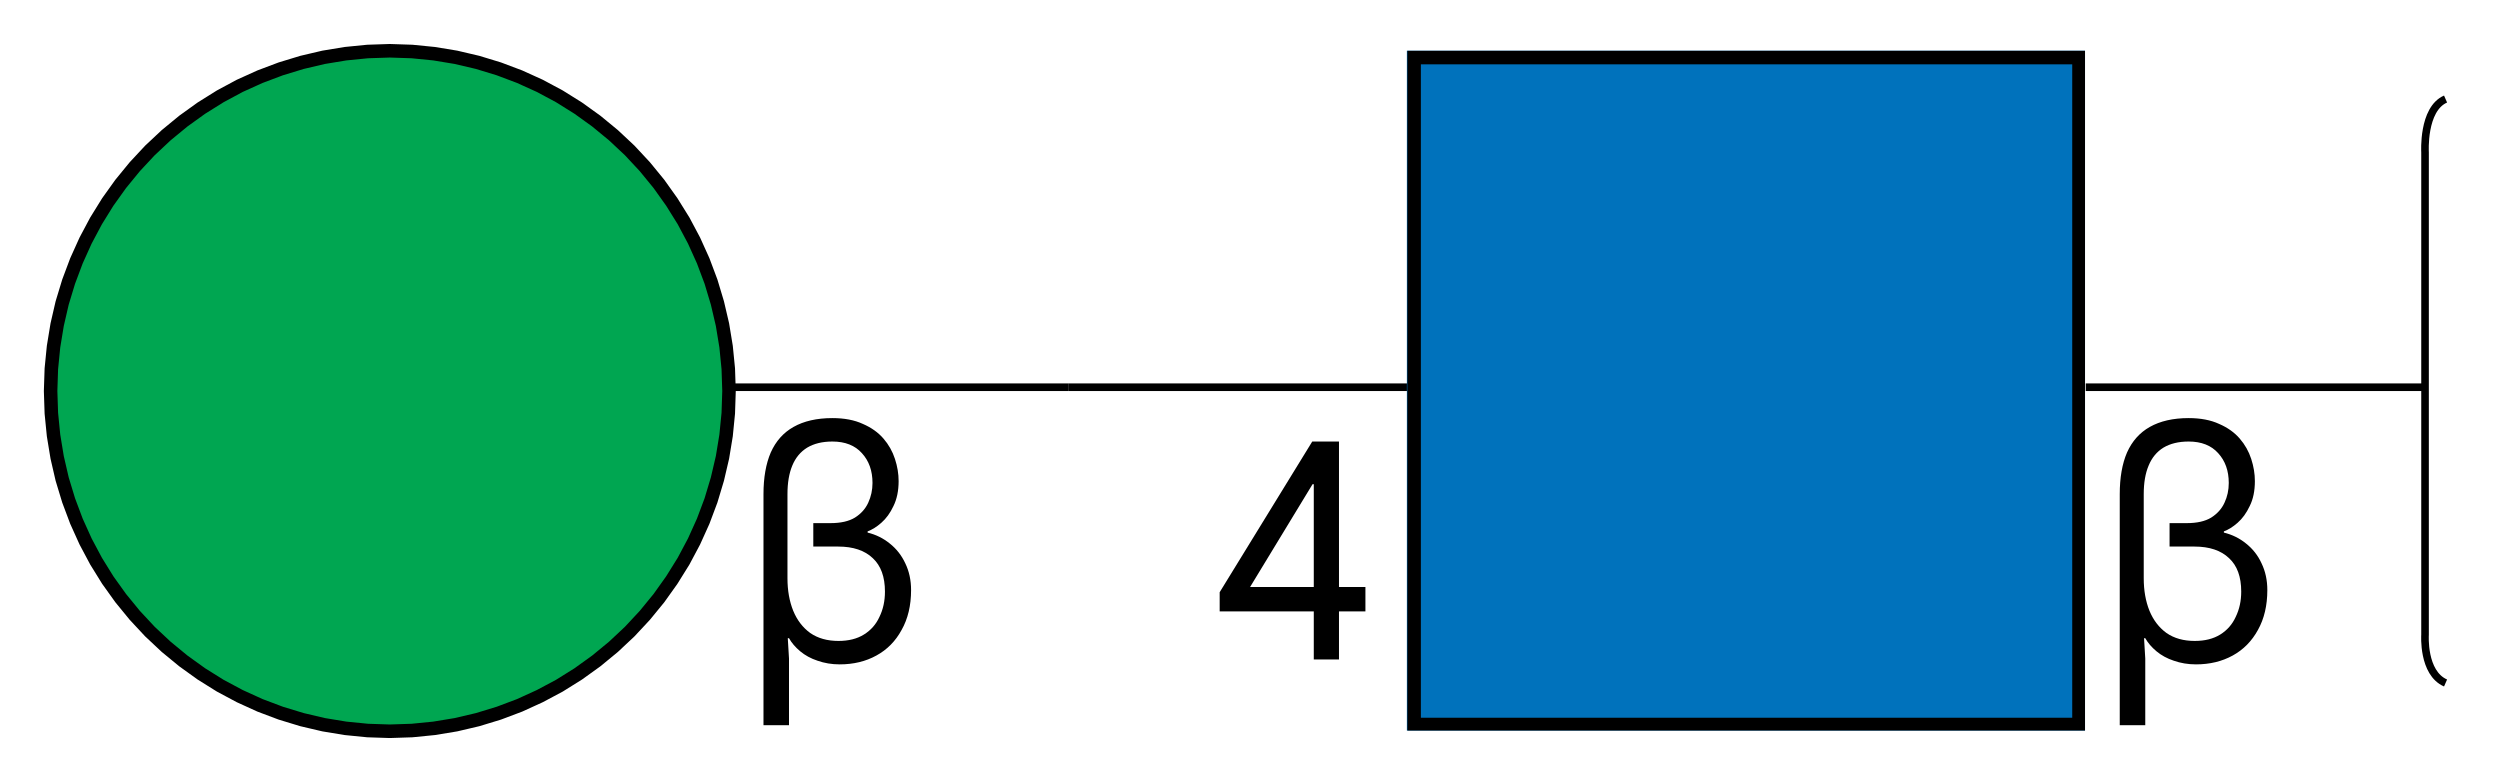 <?xml version="1.0" encoding="UTF-8"?>
<svg xmlns="http://www.w3.org/2000/svg" xmlns:xlink="http://www.w3.org/1999/xlink" width="160px" height="50px" viewBox="0 0 160 50" version="1.1">
<defs>
<clipPath id="clip1">
  <path d="M 90.039 3.246 L 133.441 3.246 L 133.441 46.754 L 90.039 46.754 Z M 90.039 3.246 "/>
</clipPath>
</defs>
<g id="surface1">
<path style="fill-rule:nonzero;fill:rgb(0%,65.098%,31.765%);fill-opacity:1;stroke-width:2.667;stroke-linecap:butt;stroke-linejoin:round;stroke:rgb(0%,0%,0%);stroke-opacity:1;stroke-miterlimit:10;" d="M 9.998 77 L 10.143 81.379 L 10.577 85.747 L 11.289 90.066 L 12.278 94.337 L 13.556 98.536 L 15.1 102.639 L 16.909 106.633 L 18.971 110.495 L 21.287 114.225 L 23.844 117.786 L 26.63 121.179 L 29.621 124.379 L 32.829 127.375 L 36.218 130.154 L 39.776 132.705 L 43.502 135.027 L 47.362 137.084 L 51.366 138.901 L 55.466 140.441 L 59.664 141.716 L 63.933 142.715 L 68.251 143.425 L 72.617 143.858 L 76.995 144.002 L 81.385 143.858 L 85.75 143.425 L 90.068 142.715 L 94.338 141.716 L 98.535 140.441 L 102.635 138.901 L 106.627 137.084 L 110.499 135.027 L 114.225 132.705 L 117.783 130.154 L 121.172 127.375 L 124.38 124.379 L 127.371 121.179 L 130.157 117.786 L 132.702 114.225 L 135.03 110.495 L 137.092 106.633 L 138.901 102.639 L 140.445 98.536 L 141.711 94.337 L 142.712 90.066 L 143.424 85.747 L 143.858 81.379 L 144.003 77 L 143.858 72.621 L 143.424 68.253 L 142.712 63.934 L 141.711 59.663 L 140.445 55.464 L 138.901 51.361 L 137.092 47.367 L 135.03 43.505 L 132.702 39.775 L 130.157 36.214 L 127.371 32.821 L 124.38 29.621 L 121.172 26.625 L 117.783 23.846 L 114.225 21.295 L 110.499 18.973 L 106.627 16.904 L 102.635 15.099 L 98.535 13.559 L 94.338 12.284 L 90.068 11.285 L 85.75 10.575 L 81.385 10.142 L 76.995 9.998 L 72.617 10.142 L 68.251 10.575 L 63.933 11.285 L 59.664 12.284 L 55.466 13.559 L 51.366 15.099 L 47.362 16.904 L 43.502 18.973 L 39.776 21.295 L 36.218 23.846 L 32.829 26.625 L 29.621 29.621 L 26.63 32.821 L 23.844 36.214 L 21.287 39.775 L 18.971 43.505 L 16.909 47.367 L 15.1 51.361 L 13.556 55.464 L 12.278 59.663 L 11.289 63.934 L 10.577 68.253 L 10.143 72.621 Z M 9.998 77 " transform="matrix(0.324,0,0,0.325,0,0)"/>
<path style="fill:none;stroke-width:1.5;stroke-linecap:butt;stroke-linejoin:miter;stroke:rgb(0%,0%,0%);stroke-opacity:1;stroke-miterlimit:4;" d="M 144.003 76.254 L 210.999 76.254 " transform="matrix(0.324,0,0,0.325,0,0)"/>
<path style="fill:none;stroke-width:1.5;stroke-linecap:butt;stroke-linejoin:miter;stroke:rgb(0%,0%,0%);stroke-opacity:1;stroke-miterlimit:4;" d="M 210.999 76.254 L 277.996 76.254 " transform="matrix(0.324,0,0,0.325,0,0)"/>
<g clip-path="url(#clip1)" clip-rule="nonzero">
<path style=" stroke:none;fill-rule:nonzero;fill:rgb(0%,44.706%,73.725%);fill-opacity:1;" d="M 90.039 3.246 L 90.039 46.754 L 133.441 46.754 L 133.441 3.246 Z M 90.039 3.246 "/>
<path style="fill:none;stroke-width:2.667;stroke-linecap:square;stroke-linejoin:miter;stroke:rgb(0%,0%,0%);stroke-opacity:1;stroke-miterlimit:10;" d="M 410.662 11.333 L 410.662 142.667 L 279.334 142.667 L 279.334 11.333 Z M 410.662 11.333 " transform="matrix(0.324,0,0,0.325,0,0)"/>
</g>
<path style="fill:none;stroke-width:1.5;stroke-linecap:butt;stroke-linejoin:miter;stroke:rgb(0%,0%,0%);stroke-opacity:1;stroke-miterlimit:4;" d="M 412 76.254 L 478.997 76.254 " transform="matrix(0.324,0,0,0.325,0,0)"/>
<path style=" stroke:none;fill-rule:nonzero;fill:rgb(0%,0%,0%);fill-opacity:1;" d="M 48.863 46.414 L 48.863 31.629 C 48.863 30.566 49.02 29.676 49.328 28.961 C 49.652 28.234 50.137 27.688 50.785 27.324 C 51.445 26.949 52.277 26.758 53.273 26.758 C 54.039 26.758 54.688 26.883 55.219 27.129 C 55.762 27.363 56.203 27.676 56.539 28.066 C 56.875 28.453 57.121 28.891 57.277 29.371 C 57.434 29.852 57.512 30.324 57.512 30.793 C 57.512 31.414 57.398 31.949 57.18 32.391 C 56.973 32.832 56.715 33.188 56.402 33.461 C 56.105 33.723 55.812 33.902 55.527 34.008 L 55.527 34.086 C 56.059 34.215 56.531 34.449 56.945 34.785 C 57.375 35.125 57.703 35.547 57.938 36.051 C 58.184 36.559 58.309 37.129 58.309 37.766 C 58.309 38.754 58.105 39.605 57.703 40.316 C 57.316 41.031 56.777 41.578 56.09 41.953 C 55.406 42.332 54.621 42.52 53.738 42.52 C 53.234 42.52 52.762 42.441 52.32 42.285 C 51.895 42.145 51.523 41.941 51.215 41.684 C 50.902 41.422 50.664 41.145 50.496 40.844 L 50.418 40.844 L 50.496 42.148 L 50.496 46.414 Z M 53.664 41.02 C 54.309 41.02 54.855 40.883 55.293 40.609 C 55.734 40.336 56.066 39.961 56.285 39.48 C 56.52 39 56.637 38.461 56.637 37.863 C 56.637 36.914 56.375 36.203 55.859 35.723 C 55.34 35.227 54.602 34.98 53.645 34.98 L 52.051 34.98 L 52.051 33.48 L 53.156 33.48 C 53.805 33.48 54.324 33.363 54.711 33.129 C 55.102 32.883 55.387 32.566 55.566 32.176 C 55.746 31.785 55.84 31.363 55.84 30.91 C 55.84 30.129 55.613 29.492 55.16 29 C 54.719 28.508 54.09 28.258 53.273 28.258 C 52.625 28.258 52.09 28.391 51.66 28.648 C 51.234 28.91 50.914 29.293 50.707 29.797 C 50.5 30.293 50.398 30.902 50.398 31.629 L 50.398 37.008 C 50.398 37.785 50.52 38.48 50.766 39.09 C 51.012 39.688 51.375 40.164 51.855 40.512 C 52.348 40.852 52.949 41.02 53.664 41.02 Z M 53.664 41.02 "/>
<path style=" stroke:none;fill-rule:nonzero;fill:rgb(0%,0%,0%);fill-opacity:1;" d="M 78.059 39.129 L 78.059 37.902 L 83.984 28.258 L 85.695 28.258 L 85.695 37.57 L 87.387 37.57 L 87.387 39.129 L 85.695 39.129 L 85.695 42.207 L 84.082 42.207 L 84.082 39.129 Z M 84.082 37.57 L 84.082 30.988 L 84.004 30.988 L 80.004 37.57 Z M 84.082 37.57 "/>
<path style=" stroke:none;fill-rule:nonzero;fill:rgb(0%,0%,0%);fill-opacity:1;" d="M 135.664 46.414 L 135.664 31.629 C 135.664 30.566 135.82 29.676 136.129 28.961 C 136.453 28.234 136.941 27.688 137.586 27.324 C 138.25 26.949 139.078 26.758 140.074 26.758 C 140.84 26.758 141.488 26.883 142.02 27.129 C 142.562 27.363 143.004 27.676 143.34 28.066 C 143.676 28.453 143.922 28.891 144.078 29.371 C 144.234 29.852 144.312 30.324 144.312 30.793 C 144.312 31.414 144.203 31.949 143.98 32.391 C 143.773 32.832 143.516 33.188 143.203 33.461 C 142.906 33.723 142.613 33.902 142.328 34.008 L 142.328 34.086 C 142.859 34.215 143.332 34.449 143.746 34.785 C 144.176 35.125 144.508 35.547 144.738 36.051 C 144.984 36.559 145.109 37.129 145.109 37.766 C 145.109 38.754 144.906 39.605 144.508 40.316 C 144.117 41.031 143.578 41.578 142.895 41.953 C 142.207 42.332 141.422 42.52 140.543 42.52 C 140.035 42.52 139.562 42.441 139.121 42.285 C 138.695 42.145 138.324 41.941 138.016 41.684 C 137.703 41.422 137.465 41.145 137.297 40.844 L 137.219 40.844 L 137.297 42.148 L 137.297 46.414 Z M 140.465 41.02 C 141.113 41.02 141.656 40.883 142.098 40.609 C 142.535 40.336 142.867 39.961 143.086 39.48 C 143.32 39 143.438 38.461 143.438 37.863 C 143.438 36.914 143.18 36.203 142.66 35.723 C 142.141 35.227 141.402 34.98 140.445 34.98 L 138.852 34.98 L 138.852 33.48 L 139.957 33.48 C 140.605 33.48 141.125 33.363 141.512 33.129 C 141.902 32.883 142.188 32.566 142.367 32.176 C 142.551 31.785 142.641 31.363 142.641 30.91 C 142.641 30.129 142.414 29.492 141.961 29 C 141.52 28.508 140.891 28.258 140.074 28.258 C 139.426 28.258 138.891 28.391 138.461 28.648 C 138.035 28.91 137.719 29.293 137.512 29.797 C 137.301 30.293 137.199 30.902 137.199 31.629 L 137.199 37.008 C 137.199 37.785 137.32 38.48 137.566 39.09 C 137.812 39.688 138.176 40.164 138.656 40.512 C 139.148 40.852 139.75 41.02 140.465 41.02 Z M 140.465 41.02 "/>
<path style="fill:none;stroke-width:1.5;stroke-linecap:butt;stroke-linejoin:miter;stroke:rgb(0%,0%,0%);stroke-opacity:1;stroke-miterlimit:4;" d="M 483.073 19.503 C 478.502 21.5 479.021 30.006 479.021 30.006 L 479.021 125.005 C 479.021 125.005 478.514 132.5 483.073 134.497 " transform="matrix(0.324,0,0,0.325,0,0)"/>
</g>
</svg>
